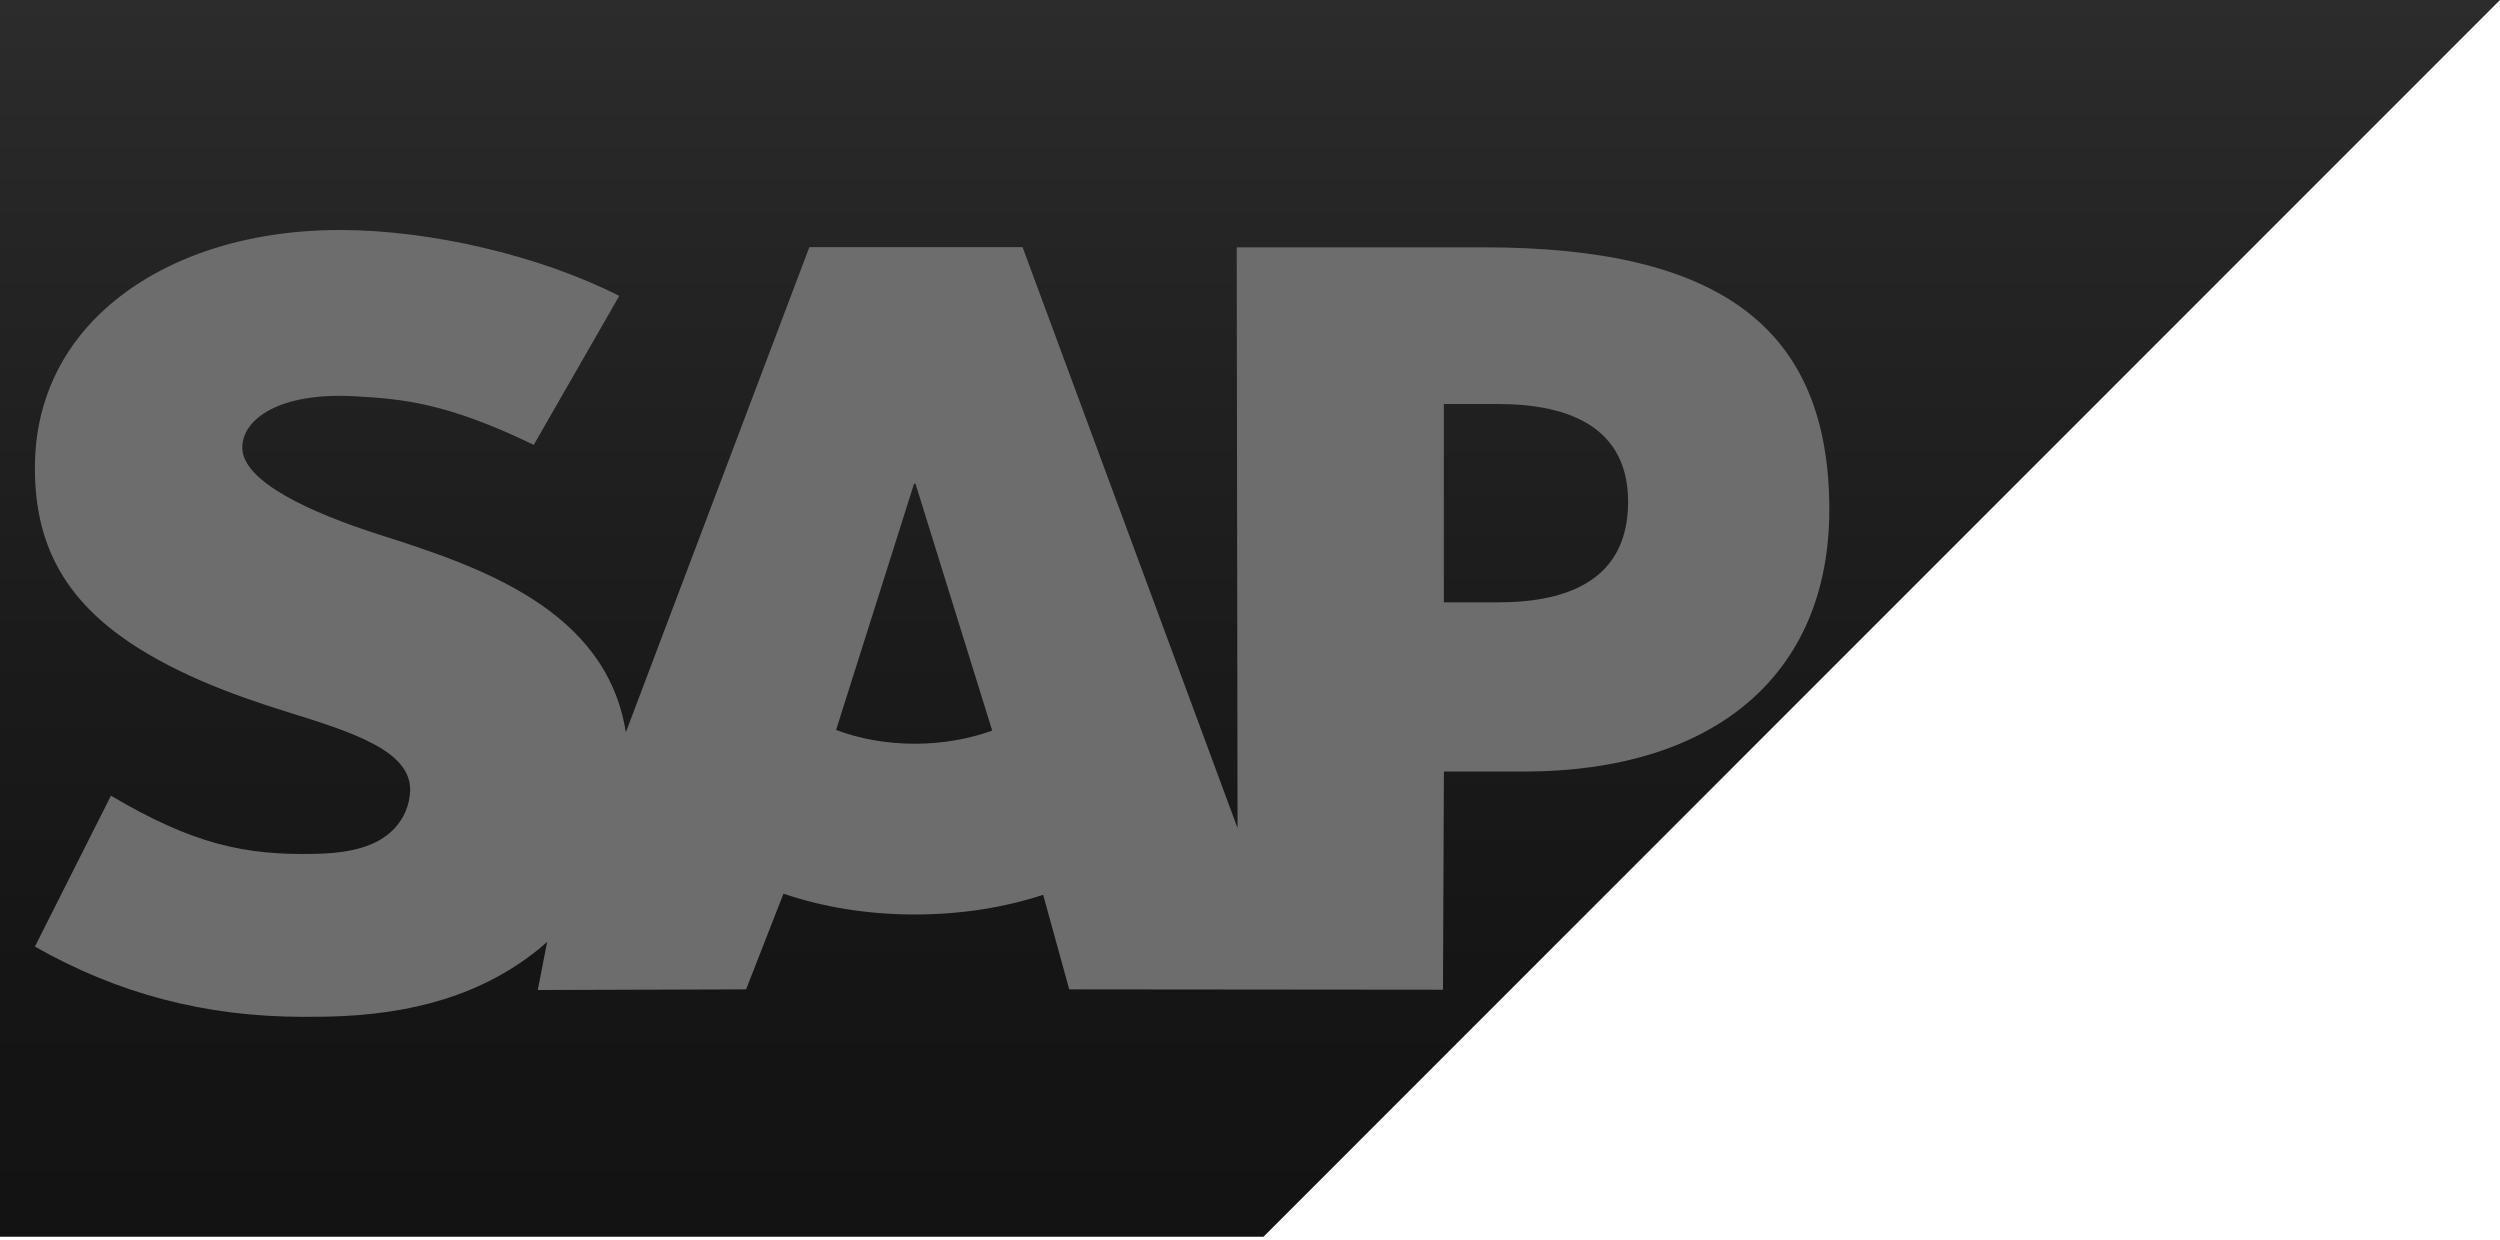 <?xml version="1.0" encoding="UTF-8"?>
<svg width="512px" height="254px" viewBox="0 0 512 254" version="1.1" xmlns="http://www.w3.org/2000/svg" preserveAspectRatio="xMidYMid">
    <title>SAP</title>
    <defs>
        <linearGradient x1="50%" y1="0%" x2="50%" y2="100.002%" id="sapLinearGradient-1">
            <stop stop-color="rgb(44,44,44)" offset="0%"></stop>
            <stop stop-color="rgb(36,36,36)" offset="21.2%"></stop>
            <stop stop-color="rgb(27,27,27)" offset="51.9%"></stop>
            <stop stop-color="rgb(21,21,21)" offset="79.2%"></stop>
            <stop stop-color="rgb(19,19,19)" offset="100%"></stop>
        </linearGradient>
    </defs>
    <g>
        <polyline fill="url(#sapLinearGradient-1)" points="0 253.281 258.764 253.281 512 0 6.39883703e-14 0 6.39883703e-14 253.281"></polyline>
        <path d="M303.848,50.656 L253.281,50.656 L253.45,169.586 L209.419,50.611 L165.759,50.611 L128.172,149.971 C124.176,124.688 98.037,115.964 77.47,109.429 C63.889,105.067 49.474,98.65 49.621,91.558 C49.733,85.739 57.332,80.341 72.433,81.146 C82.564,81.692 91.514,82.508 109.316,91.108 L126.821,60.602 C110.588,52.339 88.142,47.122 69.737,47.105 L69.624,47.105 C48.163,47.105 30.293,54.056 19.216,65.51 C11.493,73.502 7.328,83.667 7.16,94.907 C6.878,110.374 12.546,121.339 24.456,130.102 C34.52,137.476 47.392,142.26 58.733,145.772 C72.72,150.106 84.146,153.877 84.005,161.903 C83.893,164.83 82.789,167.565 80.684,169.772 C77.195,173.374 71.848,174.725 64.446,174.871 C50.167,175.175 39.585,172.929 22.722,162.961 L7.148,193.862 C23.994,203.441 41.876,208.248 62.195,208.248 L66.765,208.214 C84.45,207.893 98.802,203.655 110.206,194.481 C110.859,193.957 111.444,193.428 112.052,192.893 L110.138,202.755 L152.802,202.62 L160.457,183.021 C168.505,185.768 177.657,187.288 187.372,187.288 C196.839,187.288 205.743,185.847 213.64,183.258 L218.976,202.62 L295.523,202.693 L295.709,158.014 L311.998,158.014 C351.369,158.014 374.643,137.976 374.643,104.374 C374.63,66.951 352.005,50.651 303.848,50.651 L303.848,50.656 Z M187.372,152.318 C181.49,152.318 175.974,151.293 171.23,149.492 L187.192,99.089 L187.501,99.089 L203.205,149.633 C198.477,151.322 193.09,152.318 187.366,152.318 L187.372,152.318 Z M306.808,123.359 L295.698,123.359 L295.698,82.739 L306.814,82.739 C321.617,82.739 333.437,87.669 333.437,102.787 C333.424,118.434 321.617,123.359 306.814,123.359" fill="rgb(109,109,109)"></path>
    </g>
</svg>
